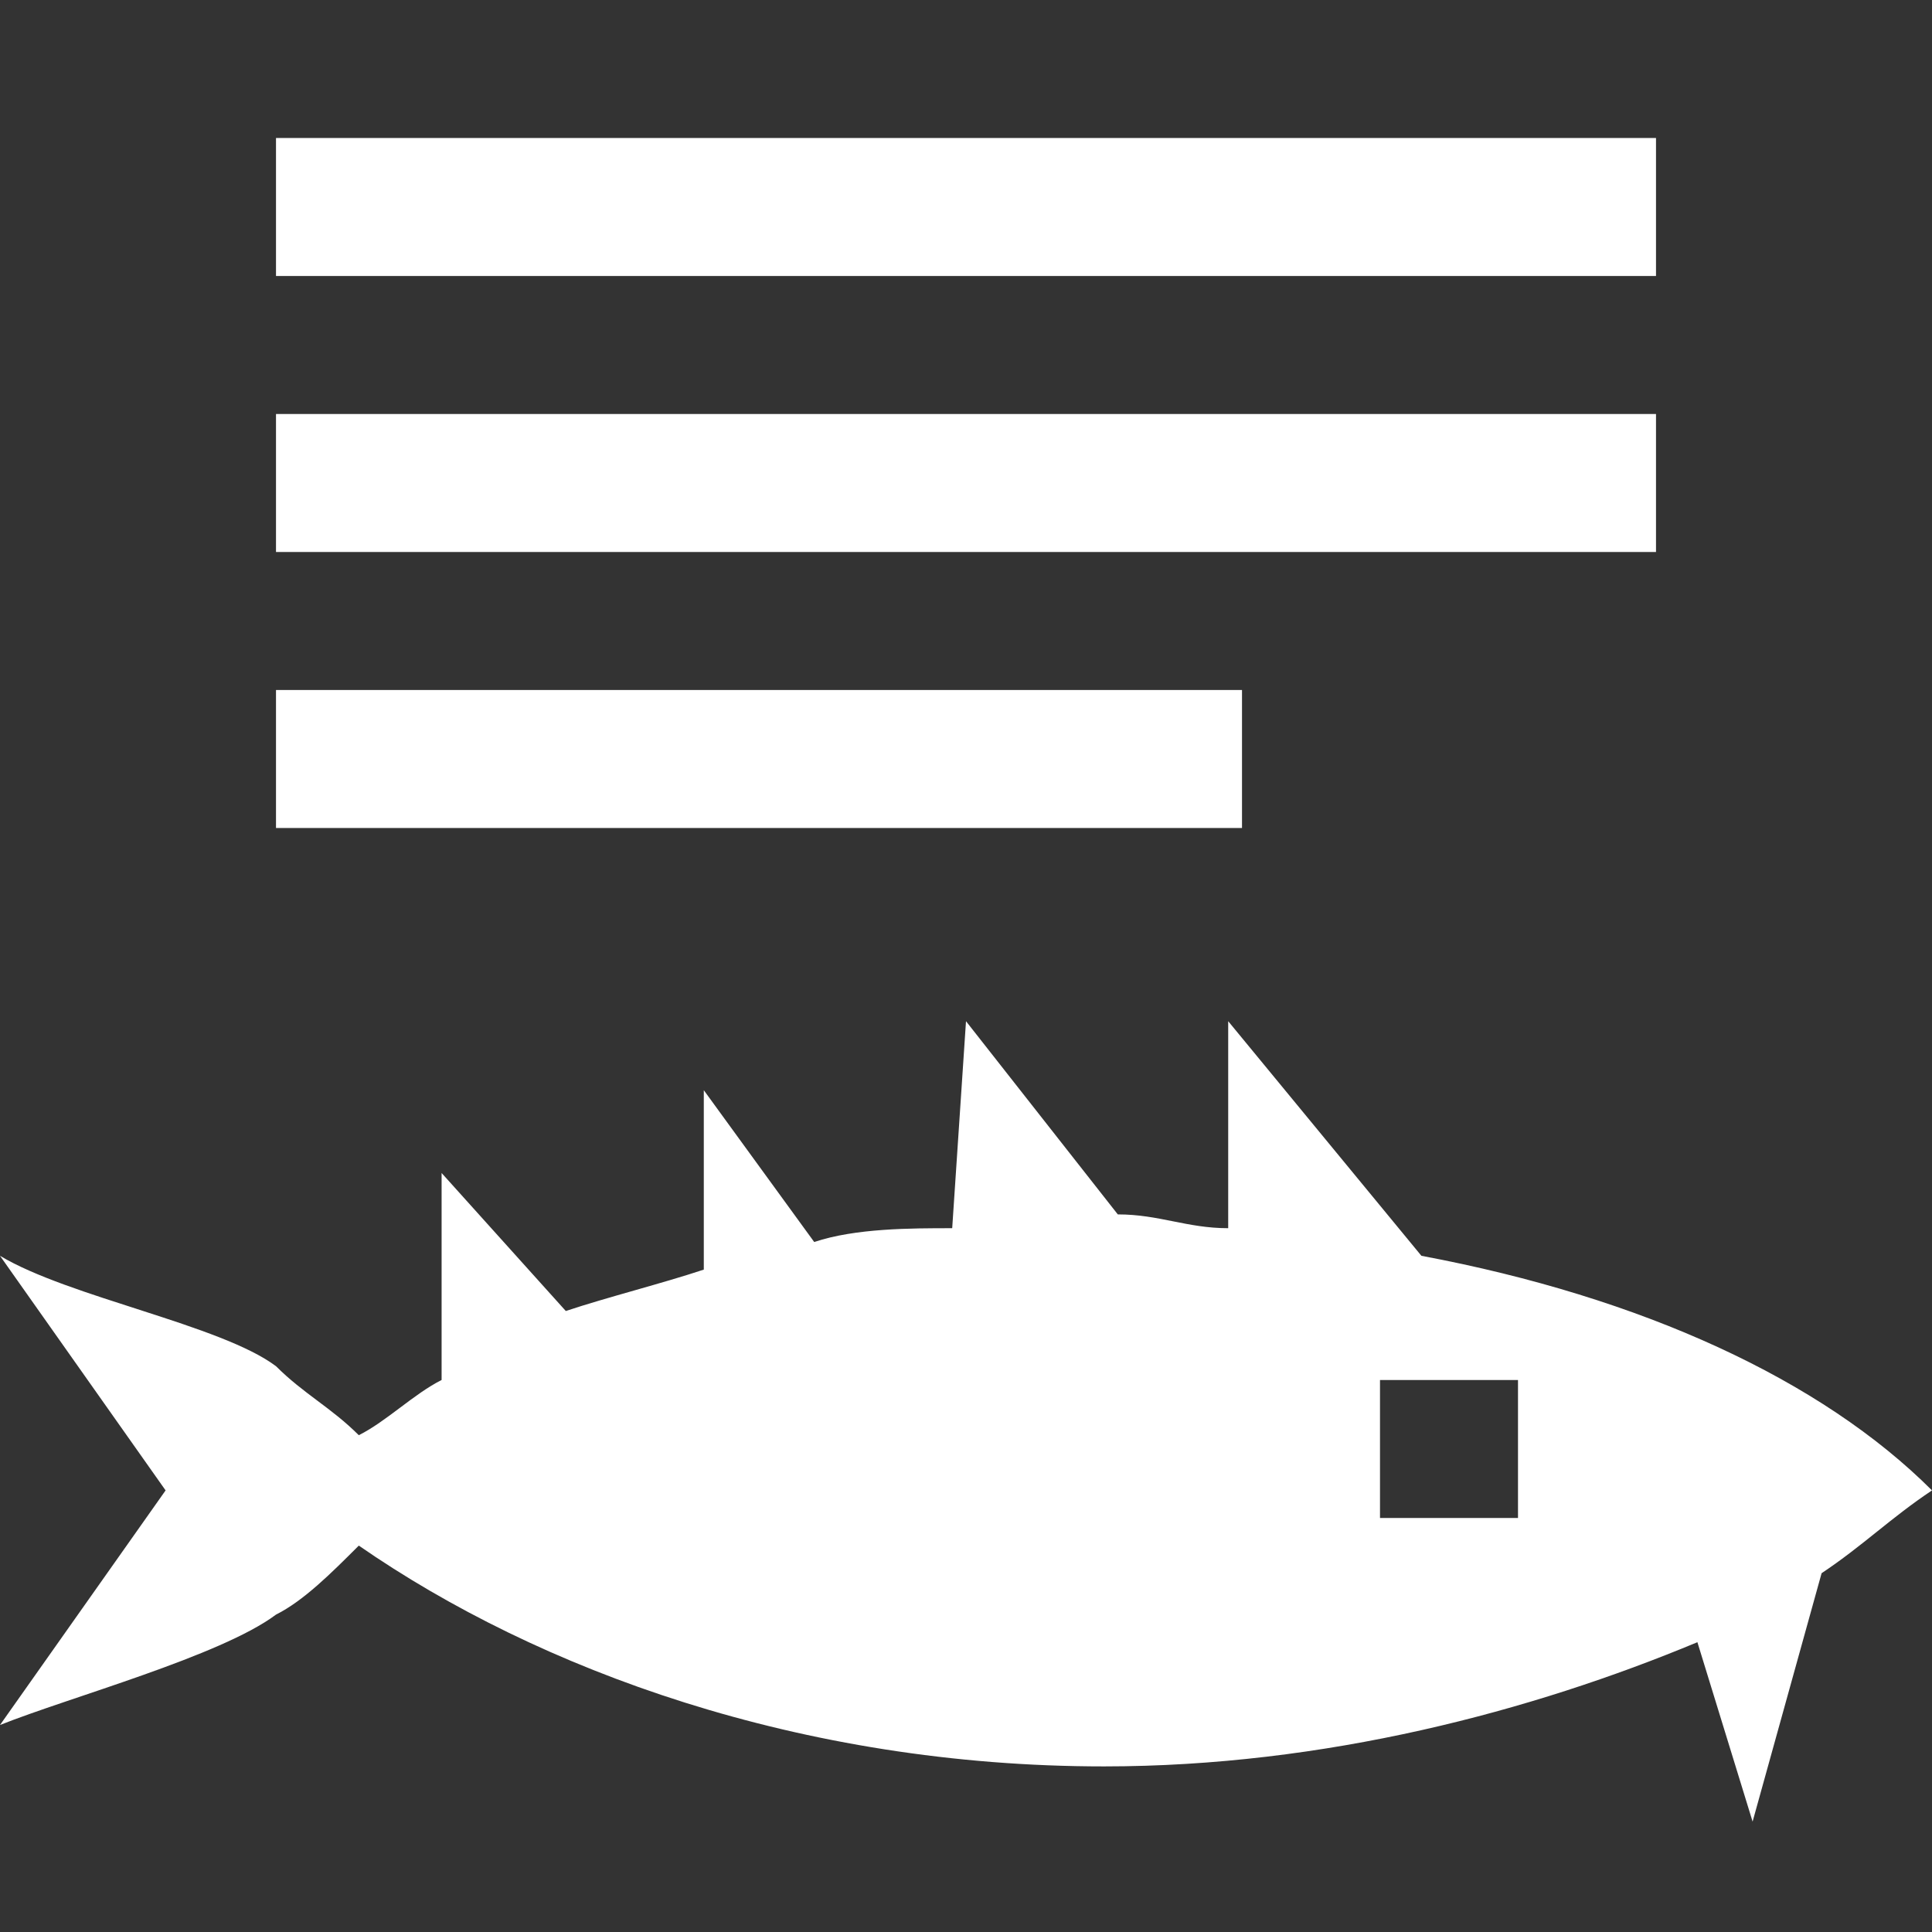 <?xml version="1.0" encoding="utf-8"?>
<!-- Generator: Adobe Illustrator 22.0.1, SVG Export Plug-In . SVG Version: 6.00 Build 0)  -->
<svg version="1.1" id="Layer_1" xmlns="http://www.w3.org/2000/svg" xmlns:xlink="http://www.w3.org/1999/xlink" x="0px" y="0px"
	 width="14px" height="14px" viewBox="0 0 14 14" style="enable-background:new 0 0 14 14;" xml:space="preserve">
<rect x="0" y="0" width="14" height="14" fill="#333333" stroke="none"/>
<rect fill="#FFFFFF" x="2" y="1" width="10" height="1"/>
<rect fill="#FFFFFF" x="2" y="3" width="10" height="1"/>
<rect fill="#FFFFFF" x="2" y="5" width="7" height="1"/>
<path fill="#FFFFFF" d="M10.3,9.1L8.9,7.4v1.5c-0.3,0-0.5-0.1-0.8-0.1L7,7.4L6.9,8.9c-0.3,0-0.7,0-1,0.1L5.1,7.9v1.3c-0.3,0.1-0.7,0.2-1,0.3l-0.9-1
	V10c-0.2,0.1-0.4,0.3-0.6,0.4C2.4,10.2,2.2,10.1,2,9.9C1.6,9.6,0.5,9.4,0,9.1l1.2,1.7L0,12.5c0.5-0.2,1.6-0.5,2-0.8
	c0.2-0.1,0.4-0.3,0.6-0.5c1.3,0.9,3.2,1.6,5.4,1.6c1.6,0,3.1-0.4,4.3-0.9l0.4,1.3l0.5-1.8c0.3-0.2,0.5-0.4,0.8-0.6
	C13.2,10,11.9,9.4,10.3,9.1z M11,11h-1v-1h1V11z"/>
</svg>
